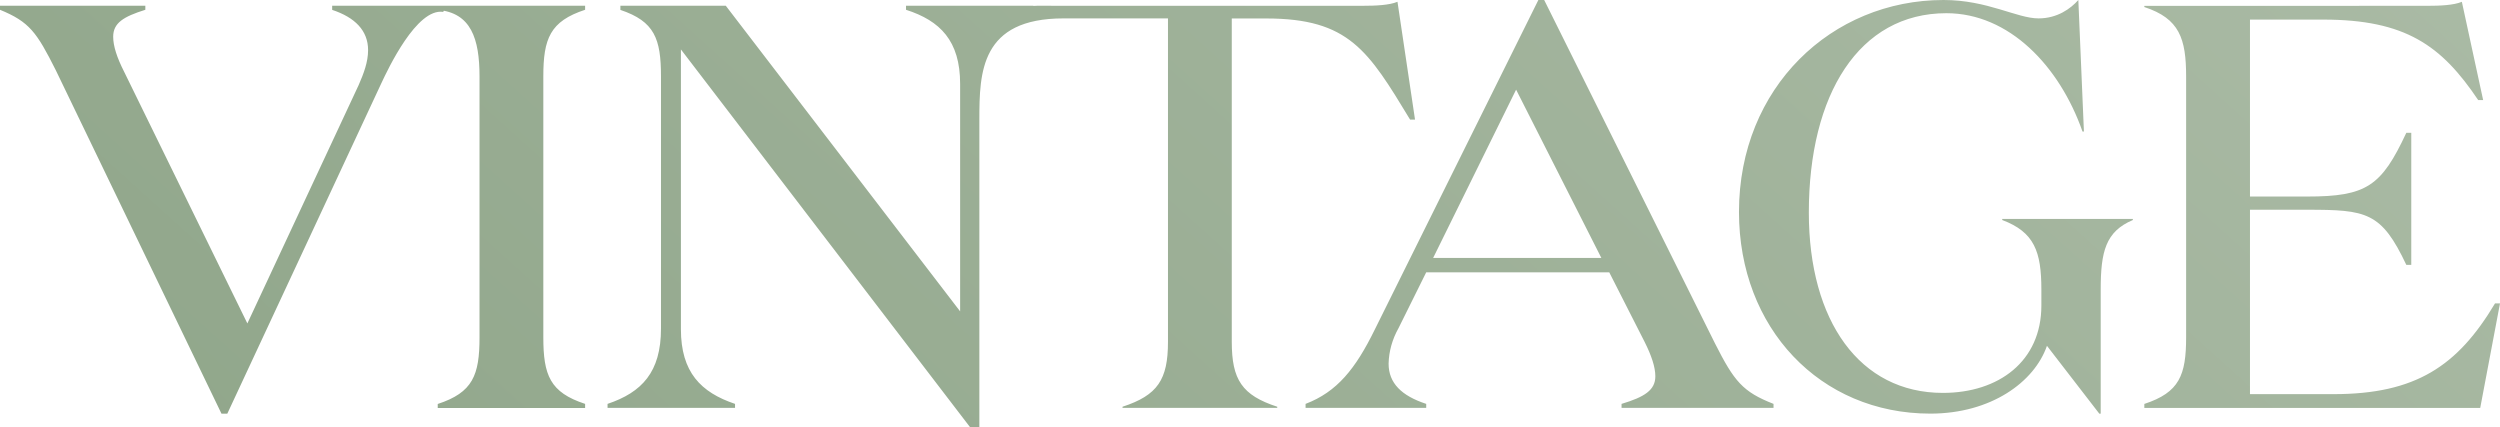 <svg width="310" height="53" viewBox="0 0 310 53" fill="none" xmlns="http://www.w3.org/2000/svg">
<path d="M176.85 50.579H161.891V50.081C165.797 48.591 168.081 45.735 170.461 40.89L190.755 0.003H191.48L212.669 42.602C215.05 47.303 216.097 48.585 219.917 50.081V50.579H201.073V50.081C203.928 49.226 205.262 48.37 205.262 46.662C205.262 45.52 204.787 44.095 203.928 42.387L199.547 33.768H176.85L173.422 40.679C172.643 42.064 172.222 43.568 172.186 45.094C172.186 47.515 173.803 49.083 176.85 50.081V50.579ZM177.709 31.985H198.568L187.997 11.117L177.709 31.985ZM224.295 26.36C224.295 39.823 230.615 48.719 240.917 48.719C247.846 48.719 253.13 44.799 253.13 37.891V35.906C253.13 31.204 252.264 28.781 248.278 27.284V27.144H264.473V27.284C261.095 28.709 260.487 31.204 260.487 35.906V51.292H260.313L253.822 42.882C252.264 47.371 246.893 51.289 239.359 51.289C225.679 51.289 215.633 40.676 215.633 26.285C215.633 10.828 227.15 0 241.001 0C246.458 0 250.093 2.281 252.778 2.281C255.116 2.281 256.765 1.067 257.714 0L258.406 16.313H258.232C255.377 8.192 249.14 1.637 241.349 1.637C230.528 1.64 224.295 11.686 224.295 26.36ZM300.998 0.721C302.546 0.721 304.26 0.65 305.271 0.224L307.909 12.405H307.293C302.749 5.637 298.273 2.43 288.086 2.43H278.997V24.371H286.089C293.453 24.371 295.294 23.09 298.385 16.465H298.998V32.847H298.385C295.294 26.288 293.453 26.008 286.089 26.008H278.997V48.874H289.362C299.545 48.874 304.749 45.386 309.384 37.62H310L307.547 50.585H265.897V50.087C270.246 48.662 271.079 46.525 271.079 41.823V9.492C271.079 4.791 270.26 2.299 265.897 0.873V0.73L300.998 0.721ZM45.643 6.213C45.643 3.789 44.005 2.152 41.189 1.225V0.715H55.373L54.957 1.476C51.67 0.966 48.107 8.571 47.281 10.333L28.187 51.292H27.462L6.911 8.693C4.548 3.992 3.649 2.71 0 1.213V0.715H18.022V1.213C15.293 2.069 14.035 2.853 14.035 4.561C14.035 5.7 14.492 7.125 15.398 8.908L30.673 40.106L44.476 10.544C45.096 9.12 45.643 7.703 45.643 6.213ZM72.554 50.093V50.591H54.279V50.093C58.628 48.668 59.461 46.531 59.461 41.829V9.492C59.461 4.791 58.403 1.583 54.279 1.228V0.715H72.554V1.213C68.206 2.638 67.372 4.791 67.372 9.477V41.818C67.372 46.519 68.191 48.656 72.554 50.081V50.093ZM121.441 10.556V53H120.31L84.433 6.129V40.819C84.433 46.161 86.909 48.656 91.145 50.081V50.579H75.337V50.081C79.577 48.656 81.962 46.161 81.962 40.747V9.492C81.962 4.791 81.165 2.653 76.928 1.228V0.715H90L119.056 38.61V10.402C119.056 5.059 116.581 2.567 112.345 1.213V0.715H128.152V0.847C123.912 2.281 121.441 5.059 121.441 10.544V10.556ZM169.015 0.718C170.563 0.718 172.277 0.647 173.288 0.221L175.462 14.829H174.85C169.668 6.281 167.28 2.29 157.006 2.29H152.74V42.387C152.74 47.088 154.012 49.011 158.379 50.436V50.579H139.194V50.436C143.543 49.011 144.829 47.088 144.829 42.387V2.281H131.874C121.6 2.281 121.441 8.95 121.441 14.82L119.944 14.975L120.814 1.887C121.814 2.313 127.011 0.715 128.558 0.715L169.015 0.718Z" fill="url(#paint0_linear_472_173)"/>
<defs>
<linearGradient id="paint0_linear_472_173" x1="-288.71" y1="357.436" x2="714.343" y2="-753.935" gradientUnits="userSpaceOnUse">
<stop offset="0.08" stop-color="#5F7F58"/>
<stop offset="0.25" stop-color="#8BA285"/>
<stop offset="0.46" stop-color="#ACBCA7"/>
<stop offset="0.64" stop-color="#87AF93"/>
<stop offset="0.71" stop-color="#87A77C"/>
<stop offset="0.75" stop-color="#86A068"/>
<stop offset="0.82" stop-color="#5F7F58"/>
</linearGradient>
</defs>
</svg>
